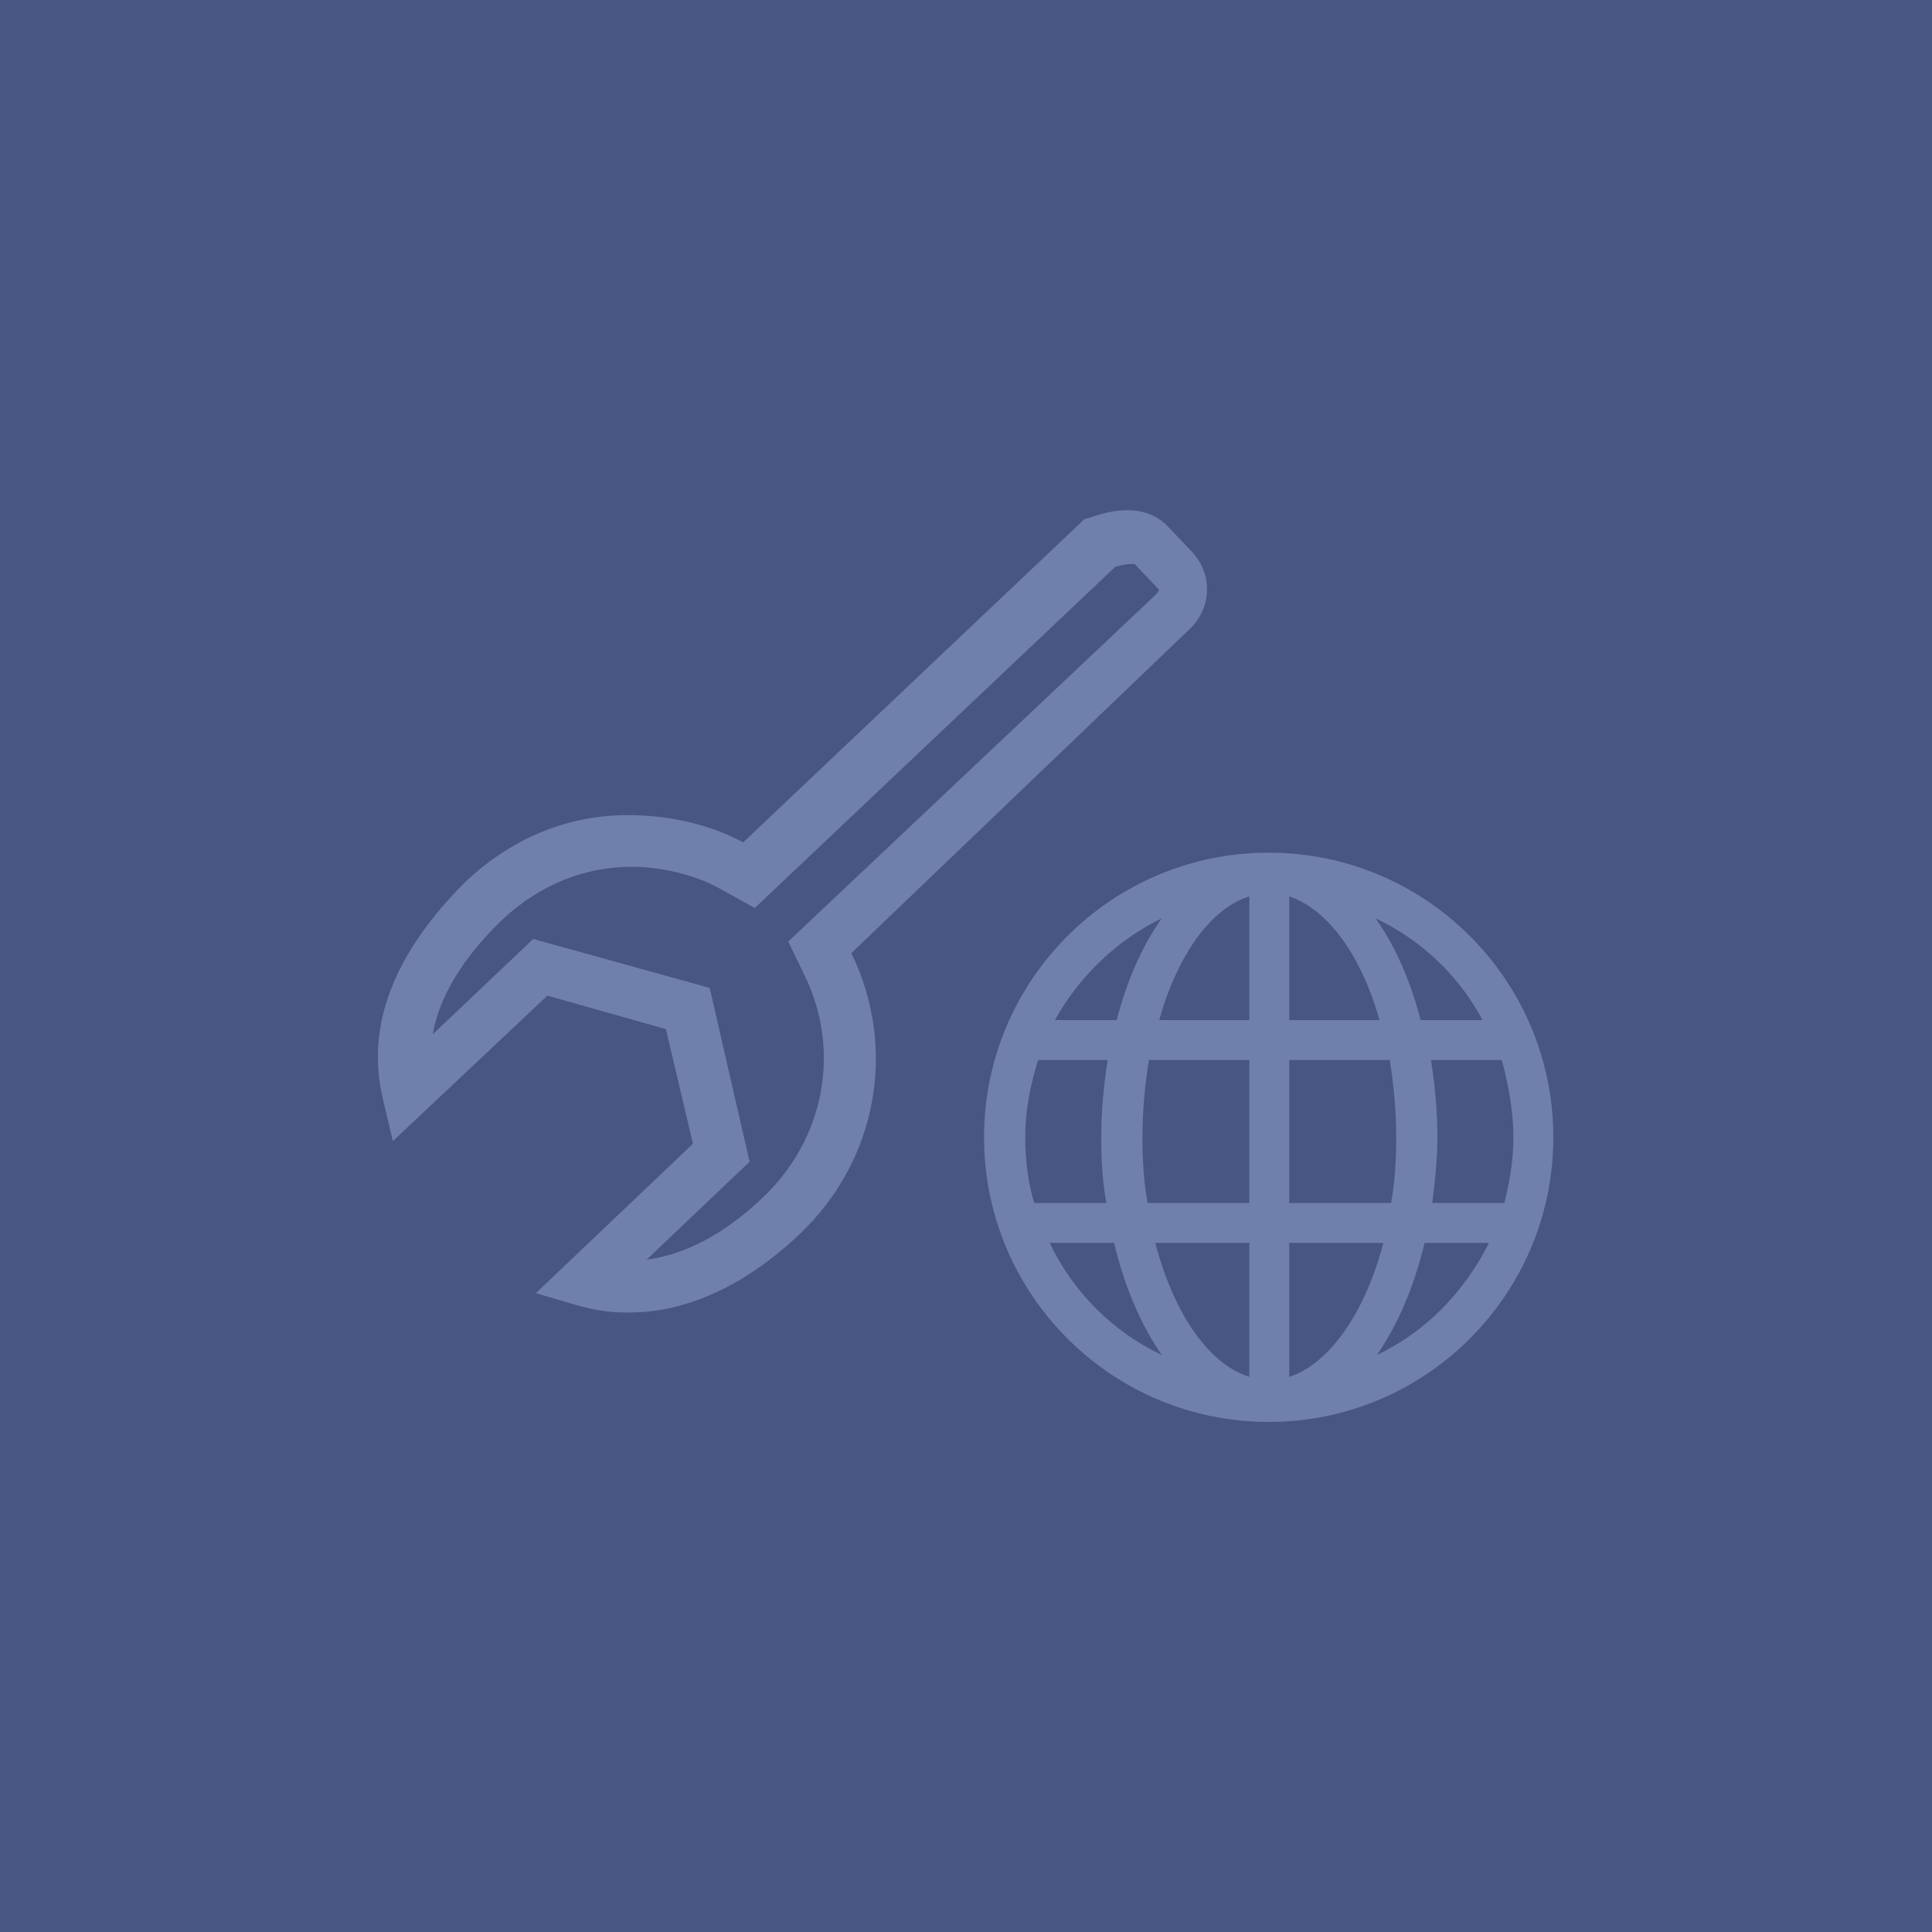 <?xml version="1.0" encoding="utf-8"?>
<!-- Generator: Adobe Illustrator 20.1.0, SVG Export Plug-In . SVG Version: 6.00 Build 0)  -->
<svg version="1.1" id="icon" xmlns="http://www.w3.org/2000/svg" xmlns:xlink="http://www.w3.org/1999/xlink" x="0px" y="0px"
	 viewBox="0 0 150 150" style="enable-background:new 0 0 150 150;" xml:space="preserve">
<style type="text/css">
	.st0{fill:#475682;}
	.st1{fill:#6F80AD;}
</style>
<g>
	<rect class="st0" width="150" height="150"/>
	<g>
		<g>
			<path class="st1" d="M48.9,101.9c-0.1,0-0.3,0-0.4,0c-1.2,0-2.4-0.2-3.5-0.5l-3.4-1l12.2-11.6l-2.1-8.9l-9.2-2.6l-12,11.3
				l-0.8-3.4c-1.3-5.6,0.9-11.2,6.4-16.7c3.8-3.6,8.4-5.4,13.4-5.2c2.9,0.1,5.8,0.8,8.2,2.1l0,0l26.5-25.1l0.4-0.1
				c2.7-1,4.8-0.7,6.1,0.7l1.9,2c0.8,0.9,1.2,2,1.1,3.2c-0.1,1.1-0.6,2.1-1.5,2.9L66.1,74l0,0c3.6,7.4,2,16.1-4,21.8
				C57.9,99.8,53.3,101.9,48.9,101.9z M41.4,72.9l13.7,3.8l3.1,13.5l-8,7.6c3-0.4,6.1-2,9.1-4.9c4.7-4.5,6-11.3,3.2-17.1l-1.3-2.7
				l28.5-26.9c0.2-0.2,0.3-0.4,0.3-0.4l-1.9-2h0c0,0-0.4-0.1-1.5,0.2l-28,26.5L55.9,69c-1.8-1-4.1-1.6-6.4-1.7
				c-3.9-0.1-7.5,1.3-10.5,4.1c-3.1,3-4.9,6-5.4,8.9L41.4,72.9z"/>
		</g>
		<path class="st1" d="M98.5,66.2c-12.2,0-22.1,9.9-22.1,22.1c0,12.2,9.9,22.1,22.1,22.1c12.2,0,22.1-9.9,22.1-22.1
			C120.6,76.1,110.7,66.2,98.5,66.2z M115.1,79.2h-4.8c-0.8-3.1-2-5.8-3.5-7.9C110.4,73,113.3,75.8,115.1,79.2z M117.5,88.3
			c0,1.8-0.3,3.5-0.7,5.1h-5.6c0.2-1.6,0.4-3.4,0.4-5.1c0-2.1-0.2-4.1-0.5-6h5.5C117.1,84.2,117.5,86.2,117.5,88.3z M79.6,88.3
			c0-2.1,0.4-4.1,1-6H86c-0.3,1.9-0.5,3.9-0.5,6c0,1.8,0.1,3.5,0.4,5.1h-5.6C79.8,91.8,79.6,90,79.6,88.3z M88.7,88.3
			c0-2.1,0.2-4.1,0.5-6H97v11.1h-7.9C88.8,91.8,88.7,90,88.7,88.3z M100.1,69.6c3,1,5.6,4.6,7,9.6h-7V69.6z M97,69.6v9.6h-7
			C91.4,74.2,94,70.5,97,69.6z M97,96.5v10.4c-3.2-1-5.9-5-7.3-10.4H97z M100.1,106.9V96.5h7.3C106,101.9,103.2,105.9,100.1,106.9z
			 M100.1,93.4V82.3h7.8c0.3,1.9,0.5,3.9,0.5,6c0,1.8-0.1,3.5-0.4,5.1H100.1z M90.2,71.3c-1.5,2.1-2.7,4.8-3.5,7.9h-4.8
			C83.8,75.8,86.7,73,90.2,71.3z M81.5,96.5h5c0.8,3.4,2.1,6.4,3.7,8.7C86.4,103.4,83.3,100.3,81.5,96.5z M106.9,105.2
			c1.6-2.3,2.9-5.3,3.7-8.7h5C113.7,100.3,110.7,103.4,106.9,105.2z"/>
	</g>
</g>
</svg>
